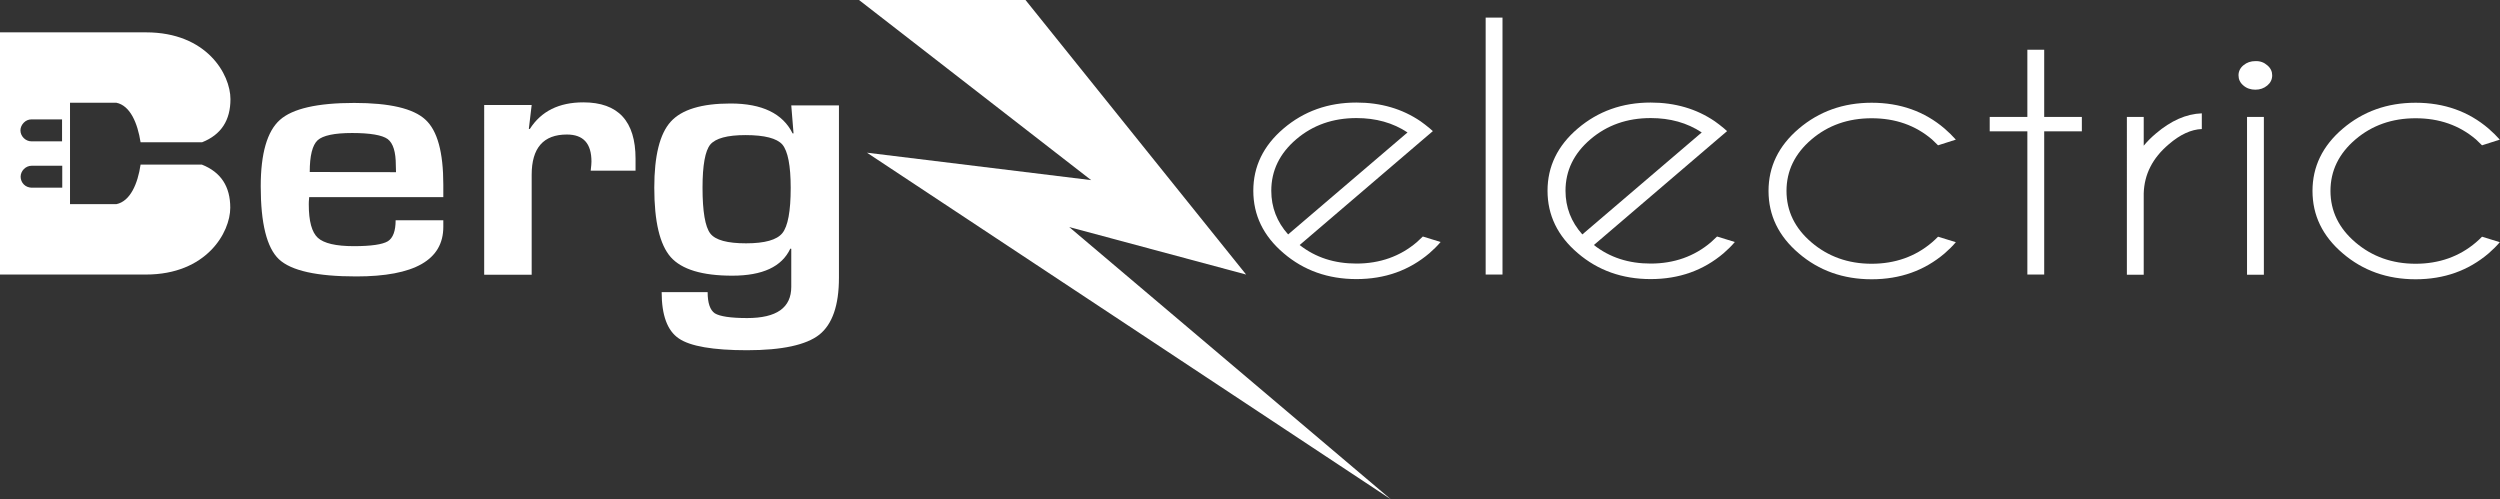 <?xml version="1.0" encoding="utf-8"?>
<!-- Generator: Adobe Illustrator 21.0.0, SVG Export Plug-In . SVG Version: 6.00 Build 0)  -->
<svg version="1.1" id="color" xmlns="http://www.w3.org/2000/svg" xmlns:xlink="http://www.w3.org/1999/xlink" x="0px" y="0px"
	 width="1321.3px" height="263.9px" viewBox="0 0 1321.3 263.9" style="enable-background:new 0 0 1321.3 263.9;"
	 xml:space="preserve">
<rect x="0" y="0" width="1321.3" height="263.9" fill="#333333" stroke="none"/>
<style type="text/css">
	.st0{fill:#FFFFFF;}
</style>
<polygon class="st0" points="454,0 542,0 658.6,145.1 565.1,120 735.1,263.9 458.2,80.7 576.7,95.2 "/>
<g>
	<path class="st0" d="M209.1,116.4h25.2v3.5c0,17.5-15.3,26.2-46,26.2c-20.8,0-34.4-3-40.9-9.1c-6.4-6.1-9.6-18.9-9.6-38.5
		c0-17.4,3.4-29.1,10.1-35.1c6.7-6,19.8-9,39.3-9c18.7,0,31.2,2.9,37.6,8.8c6.4,5.8,9.5,17.3,9.5,34.4v6.6h-70.9
		c-0.2,2-0.2,3.3-0.2,3.9c0,8.8,1.6,14.7,4.8,17.6s9.5,4.4,19,4.4c9.2,0,15.2-0.9,18-2.6C207.7,125.8,209.1,122.1,209.1,116.4z
		 M209.3,91l-0.1-3.6c0-7.1-1.4-11.7-4.3-13.9c-2.9-2.1-9.2-3.2-18.8-3.2c-9.4,0-15.4,1.3-18.2,3.8c-2.8,2.6-4.2,8.2-4.2,16.8
		L209.3,91L209.3,91z"/>
	<path class="st0" d="M255.9,55.5H281l-1.5,12.6l0.5,0.1c6-9.4,15.4-14.1,28.3-14.1c18.4,0,27.6,9.9,27.6,29.8v6.3h-23.7
		c0.3-2.4,0.4-4,0.4-4.8c0-9.6-4.3-14.3-13-14.3c-12.4,0-18.6,7.1-18.6,21.3v52.8h-25.1L255.9,55.5L255.9,55.5z"/>
	<path class="st0" d="M443.4,55.5v91.3c0,14.6-3.5,24.6-10.4,30.1c-6.9,5.4-19.6,8.2-38.2,8.2c-18,0-30-2.1-36-6.2
		c-6.1-4.1-9.1-12.3-9.1-24.5H374c0,5.8,1.3,9.5,3.8,11.2c2.6,1.6,8.3,2.5,17.1,2.5c15.6,0,23.3-5.5,23.3-16.5v-20.1l-0.5-0.1
		c-4.5,9.6-14.7,14.3-30.7,14.3c-15.9,0-26.7-3.3-32.5-9.8c-5.8-6.6-8.7-18.8-8.7-36.7c0-16.9,2.9-28.5,8.7-34.9
		c5.8-6.4,16.3-9.6,31.6-9.6c16.7,0,27.6,5.3,32.8,15.8h0.5l-1.2-14.8h25.2V55.5z M394,71.4c-9.6,0-15.8,1.7-18.6,5
		c-2.7,3.3-4.1,10.9-4.1,22.8c0,12.6,1.4,20.7,4.1,24.2s9,5.2,18.9,5.2s16.3-1.8,19.2-5.4c2.9-3.6,4.4-11.5,4.4-23.9
		c0-11.8-1.5-19.4-4.4-22.9C410.6,73.1,404.1,71.4,394,71.4z"/>
	<path class="st0" d="M106.7,87H74.3c-1.5,10.2-5.5,19.4-12.8,20.9H37V86.8V75.4V54.3h24.5c7.3,1.5,11.2,10.7,12.8,20.9h32.5
		c10.1-4,15-11.6,15-22.8c0-13.1-12.5-35.3-44.6-35.3H0v58.3v11.4v58.3h77.1c32.1,0,44.6-22.3,44.6-35.3
		C121.7,98.6,116.8,91,106.7,87z M12.6,64.8c1.1-1.1,2.5-1.7,4-1.7l0,0h0.1l0,0l0,0h16.1v11.6H16.6c-3.1,0-5.8-2.7-5.8-5.8
		C10.8,67.4,11.5,65.9,12.6,64.8z M32.8,99.2H16.7l0,0l0,0h-0.1l0,0c-1.5-0.1-2.9-0.6-4-1.7s-1.7-2.6-1.7-4.1c0-3.1,2.7-5.8,5.8-5.8
		h16.2v11.6H32.8z"/>
</g>
<g>
	<path class="st0" d="M686.9,129.5c8.4,6.6,18.4,9.8,30,9.8c12.4,0,23.1-3.8,31.9-11.3c1.1-1,2.2-2,3.2-3l9.4,2.9
		c-1.7,2-3.7,4-5.9,5.9c-10.7,9.1-23.5,13.7-38.6,13.7c-15,0-27.9-4.6-38.5-13.7c-10.7-9.1-16-20.1-16-33c0-12.8,5.3-23.8,16-32.9
		s23.5-13.7,38.5-13.7c12.9,0,24.2,3.3,33.9,9.9c1.6,1.1,3.2,2.4,4.8,3.7c0.6,0.5,1.2,1,1.7,1.5l-6.8,5.8L686.9,129.5z M743.9,70
		c-7.7-5.1-16.7-7.6-27-7.6c-12.4,0-23,3.7-31.8,11.2s-13.2,16.6-13.2,27.2c0,8.8,3,16.5,8.9,23.1L743.9,70z"/>
	<path class="st0" d="M794.1,9.3v135.8h-8.9V9.3H794.1z"/>
	<path class="st0" d="M842.4,129.5c8.4,6.6,18.4,9.8,30,9.8c12.4,0,23.1-3.8,31.9-11.3c1.1-1,2.2-2,3.2-3l9.4,2.9
		c-1.7,2-3.7,4-5.9,5.9c-10.7,9.1-23.5,13.7-38.6,13.7c-15,0-27.9-4.6-38.5-13.7c-10.7-9.1-16-20.1-16-33c0-12.8,5.3-23.8,16-32.9
		s23.5-13.7,38.5-13.7c12.9,0,24.2,3.3,33.9,9.9c1.6,1.1,3.2,2.4,4.8,3.7c0.6,0.5,1.2,1,1.7,1.5l-6.8,5.8L842.4,129.5z M899.4,70
		c-7.7-5.1-16.7-7.6-27-7.6c-12.4,0-23,3.7-31.8,11.2s-13.2,16.6-13.2,27.2c0,8.8,3,16.5,8.9,23.1L899.4,70z"/>
	<path class="st0" d="M1024.3,125.1l9.4,2.9c-1.7,2-3.7,4-5.9,5.9c-10.7,9.1-23.5,13.7-38.6,13.7c-15,0-27.9-4.6-38.5-13.7
		c-10.7-9.1-16-20.1-16-33c0-12.8,5.3-23.8,16-32.9s23.5-13.7,38.5-13.7c15.1,0,28,4.6,38.6,13.7c2.2,1.9,4.1,3.8,5.9,5.8l-9.4,3
		c-1-1-2.1-2-3.2-3.1c-8.8-7.5-19.4-11.2-31.9-11.2c-12.4,0-23,3.7-31.8,11.2s-13.2,16.6-13.2,27.2s4.4,19.7,13.2,27.2
		s19.4,11.3,31.8,11.3c12.4,0,23.1-3.8,31.9-11.3C1022.3,127.1,1023.3,126.1,1024.3,125.1z"/>
	<path class="st0" d="M1071.5,61.8V26.3h8.9v35.5h19.9v7.6h-19.9v75.7h-8.9V69.4h-19.9v-7.6C1051.6,61.8,1071.5,61.8,1071.5,61.8z"
		/>
	<path class="st0" d="M1124.1,61.8h8.9V77c1.9-2.3,4-4.4,6.5-6.5c7.9-6.7,15.9-10.3,24.2-10.6v8.3c-5.6,0.2-11.5,2.9-17.5,8.1
		c-8.5,7.2-12.9,15.8-13.2,25.9v43h-8.9V61.8z"/>
	<path class="st0" d="M1198.3,34.5c1.8,1.5,2.6,3.3,2.6,5.3c0,2.2-0.9,4-2.6,5.4c-1.8,1.5-3.9,2.2-6.3,2.2s-4.6-0.7-6.3-2.2
		c-1.8-1.5-2.6-3.3-2.6-5.4c0-2.1,0.9-3.9,2.6-5.3c1.8-1.5,3.9-2.2,6.3-2.2C1194.5,32.2,1196.6,33,1198.3,34.5z M1196.5,61.8v83.4
		h-8.9V61.8H1196.5z"/>
	<path class="st0" d="M1311.8,125.1l9.4,2.9c-1.7,2-3.7,4-5.9,5.9c-10.7,9.1-23.5,13.7-38.6,13.7c-15,0-27.9-4.6-38.5-13.7
		c-10.7-9.1-16-20.1-16-33c0-12.8,5.3-23.8,16-32.9s23.5-13.7,38.5-13.7c15.1,0,28,4.6,38.6,13.7c2.2,1.9,4.1,3.8,5.9,5.8l-9.4,3
		c-1-1-2.1-2-3.2-3.1c-8.8-7.5-19.4-11.2-31.9-11.2c-12.4,0-23,3.7-31.8,11.2s-13.2,16.6-13.2,27.2s4.4,19.7,13.2,27.2
		c8.8,7.5,19.4,11.3,31.8,11.3s23.1-3.8,31.9-11.3C1309.8,127.1,1310.8,126.1,1311.8,125.1z"/>
</g>
</svg>
